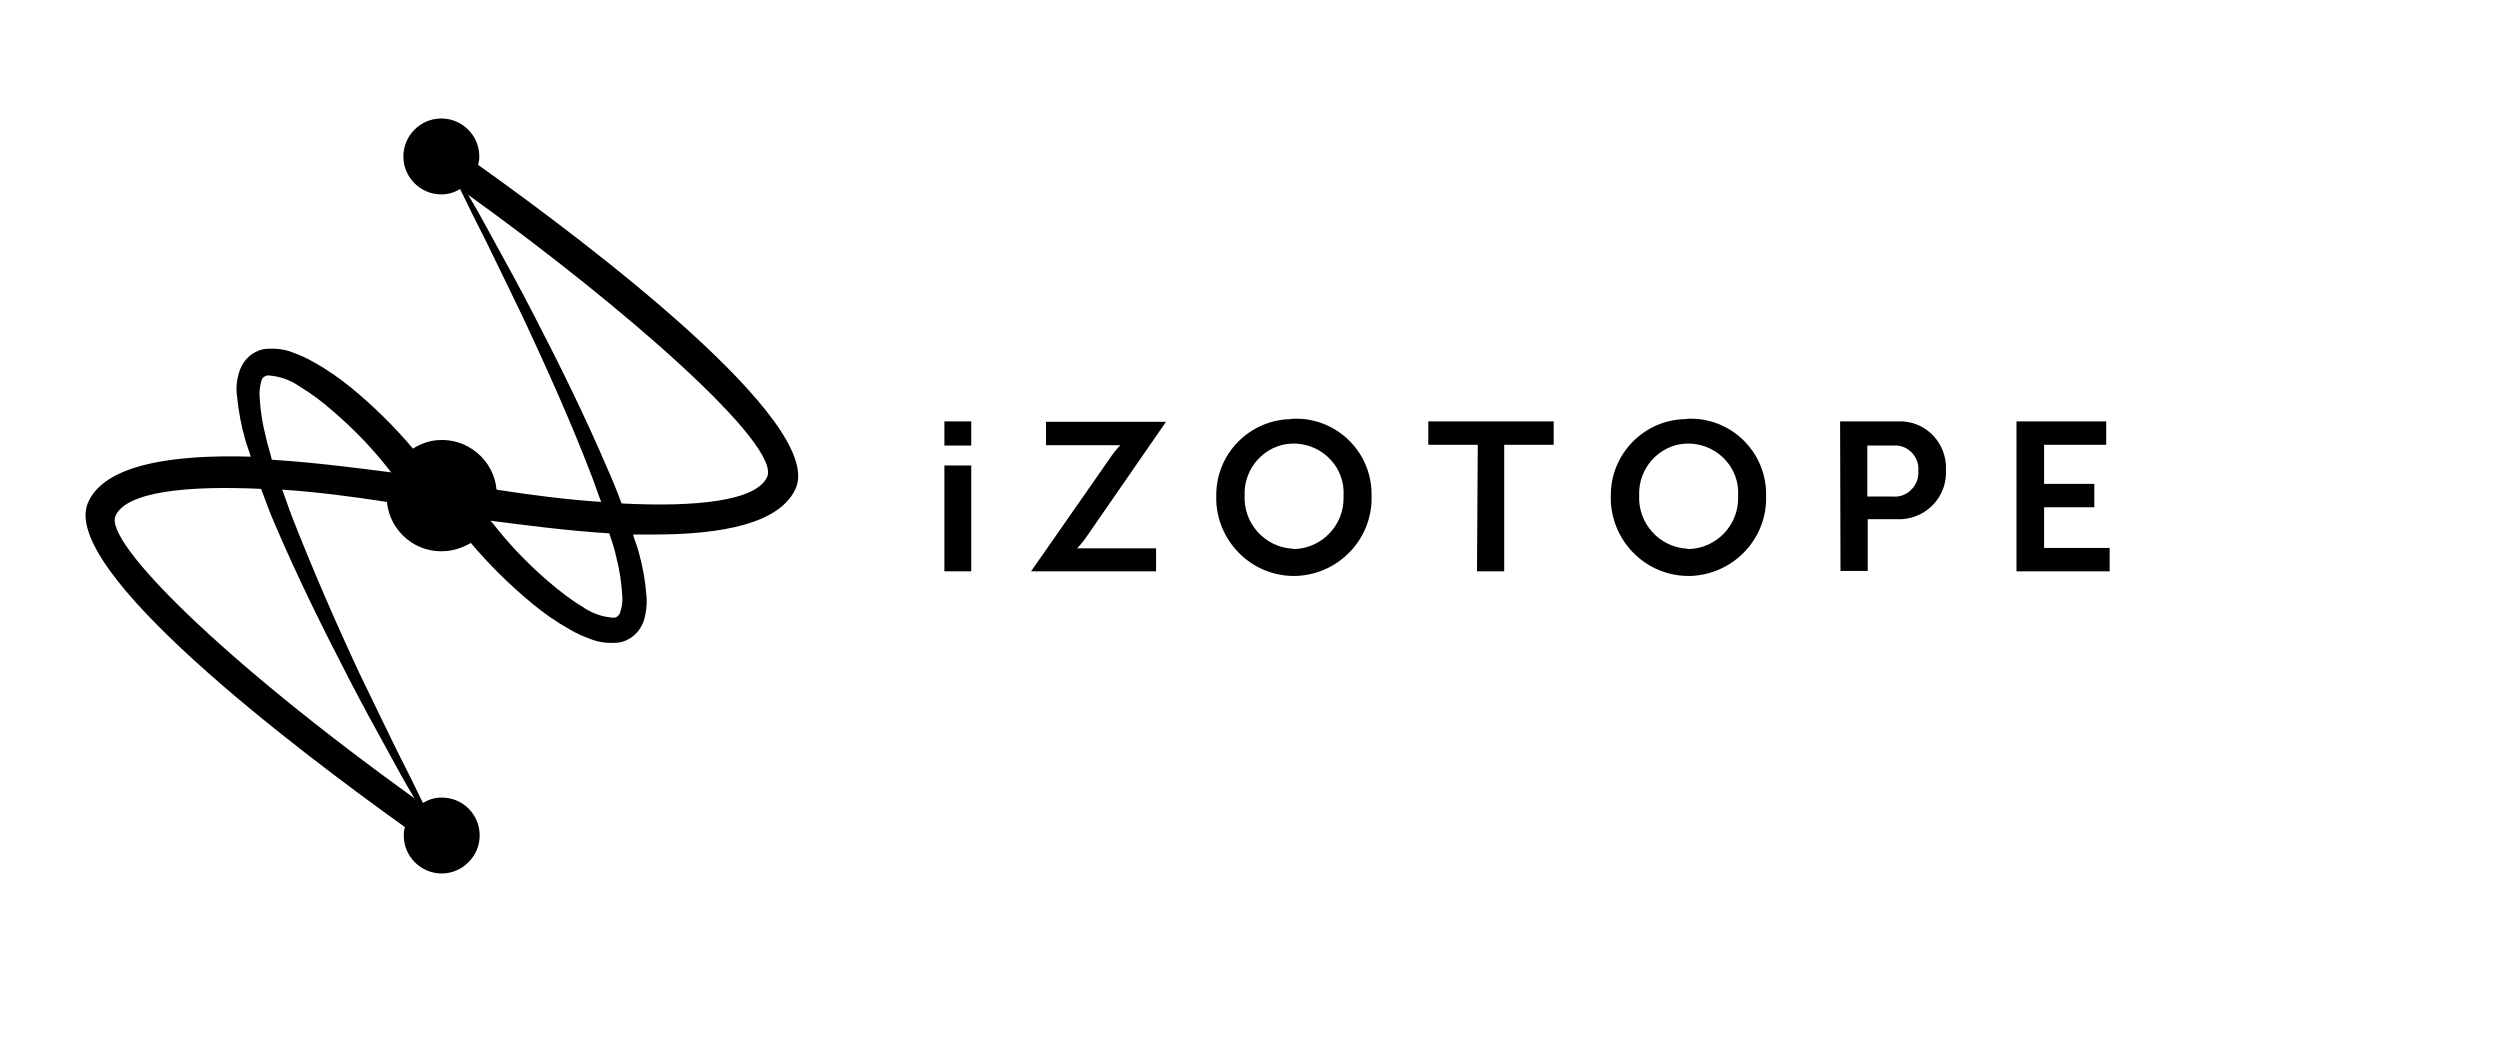<?xml version="1.0" encoding="UTF-8"?> <!-- Generator: Adobe Illustrator 23.0.6, SVG Export Plug-In . SVG Version: 6.00 Build 0) --> <svg xmlns="http://www.w3.org/2000/svg" xmlns:xlink="http://www.w3.org/1999/xlink" id="layer" x="0px" y="0px" viewBox="0 0 652 272" style="enable-background:new 0 0 652 272;" xml:space="preserve"> <g> <path d="M246.3,109.9h7v6.3h-7V109.9z M246.3,121.4h7V149h-7V121.4z"></path> <path d="M337.5,109.2c10.9-0.3,20,8.4,20.2,19.3c0,0.3,0,0.4,0,0.7c0.4,11.2-8.4,20.5-19.5,21c-11.2,0.4-20.5-8.4-21-19.5 c0-0.4,0-1,0-1.4c-0.1-10.9,8.6-19.8,19.5-20C337,109.2,337.2,109.2,337.5,109.2z M337.5,143.2c7.3-0.2,13.1-6.3,12.9-13.6 c0-0.1,0-0.3,0-0.4c0.4-7.1-5.2-13.1-12.3-13.5c-7.1-0.4-13.1,5.2-13.5,12.3c0,0.4,0,0.8,0,1.1c-0.4,7.3,5.2,13.6,12.5,14 C337.2,143.2,337.3,143.2,337.5,143.2z"></path> <path d="M385.4,116h-12.9v-6.1h32.7v6.1h-12.9v33h-7.1L385.4,116L385.4,116z"></path> <path d="M440.4,109.2c10.9-0.3,20,8.4,20.2,19.3c0,0.3,0,0.4,0,0.7c0.4,11.2-8.4,20.5-19.5,21c-11.2,0.4-20.5-8.4-21-19.5 c0-0.4,0-1,0-1.4c-0.1-10.9,8.7-19.9,19.6-20C440.1,109.2,440.2,109.2,440.4,109.2z M440.4,143.2c7.3-0.2,13.1-6.3,12.9-13.6 c0-0.1,0-0.3,0-0.4c0.4-7.1-5.2-13.1-12.3-13.5c-7.1-0.4-13.1,5.2-13.5,12.3c0,0.4,0,0.8,0,1.1c-0.4,7.3,5.2,13.6,12.5,14 C440.2,143.2,440.3,143.2,440.4,143.2z"></path> <path d="M479.9,109.9H495c6.6-0.3,12.1,4.8,12.5,11.4c0,0.4,0,0.9,0,1.2c0.4,6.8-4.8,12.5-11.5,12.9c-0.3,0-0.6,0-0.9,0h-8v13.5 h-7.1L479.9,109.9L479.9,109.9z M493.7,129.5c3.4,0.3,6.3-2.4,6.6-5.7c0-0.4,0-0.6,0-1c0.3-3.3-2.2-6.3-5.5-6.6c-0.4,0-0.6,0-1,0 H487v13.3H493.7z"></path> <path d="M525.9,109.9h23.4v6.1h-16.2v10.2h13.1v6.1h-13.1v10.6h17.1v6.1h-24.3V109.9z"></path> <path d="M280.9,143c1.1-1.1,2-2.3,2.8-3.5l20.4-29.5h-31.3v6.1h19.4c-1.1,1.1-2,2.3-2.8,3.5L268.9,149h32.6V143H280.9z"></path> <path d="M124.7,43c0.2-0.7,0.3-1.4,0.3-2.2c0-5.5-4.5-9.9-9.9-9.9c-5.5,0-9.9,4.5-9.9,9.9s4.4,9.9,9.9,9.9c1.8,0,3.4-0.5,4.9-1.4 c2.2,4.6,4.5,9.2,6.8,13.7c3.3,6.7,6.5,13.4,9.8,20.2c6.3,13.5,12.4,27.1,17.7,40.9c0.9,2.3,1.6,4.6,2.5,6.8 c-9-0.6-18.4-1.8-27.3-3.2c-0.7-7.8-7.7-13.6-15.5-12.9c-2.3,0.2-4.4,1-6.3,2.2c-4.8-5.7-10.2-11-16-15.8c-3.1-2.5-6.3-4.8-9.8-6.7 c-1.8-1.1-3.7-1.9-5.6-2.6c-2.3-0.9-4.7-1.1-7.1-0.9c-3,0.4-5.5,2.5-6.6,5.4c-0.8,2.2-1.1,4.5-0.8,6.8c0.4,4,1.1,7.8,2.2,11.6 c0.4,1.5,1,2.8,1.4,4.3c-19.5-0.6-38.2,1.8-42.5,12.1c-7.2,17.5,53.5,63.6,82.7,84.5c-0.2,0.7-0.3,1.4-0.3,2.2 c0,5.5,4.5,9.9,9.9,9.9s9.9-4.5,9.9-9.9c0-5.5-4.4-9.9-9.9-9.9c-1.8,0-3.4,0.5-4.9,1.4c-2.2-4.6-4.5-9.2-6.8-13.7 c-3.3-6.7-6.5-13.4-9.8-20.2c-6.3-13.5-12.2-27.1-17.6-40.9c-0.9-2.3-1.6-4.6-2.5-6.9c9,0.6,18.3,1.8,27.3,3.2 c0.8,7.8,7.7,13.6,15.6,12.8c2.2-0.2,4.4-1,6.3-2.1c4.8,5.7,10.2,11,16,15.8c3,2.5,6.3,4.8,9.7,6.7c1.8,1.1,3.7,1.9,5.6,2.6 c2.3,0.9,4.7,1.1,7.1,0.9c3-0.4,5.5-2.5,6.6-5.4c0.7-2.2,1-4.5,0.8-6.8c-0.3-4-1-7.9-2.1-11.7c-0.4-1.5-1-2.8-1.4-4.3 c1.8,0,3.7,0,5.5,0c17.5,0,33-2.8,37-12.2C214.7,109.9,153.9,63.8,124.7,43z M71.6,136.5c5.9,13.8,12.5,27.2,19.4,40.5 c3.4,6.6,7,13.2,10.6,19.7c2.1,3.9,4.2,7.7,6.5,11.5c-50.5-36.3-80.9-66.8-78-73.6c2.7-6.4,18.8-8,38-7.1 C69.2,130.5,70.3,133.5,71.6,136.5z M69.3,113.8c-0.9-3.4-1.4-6.9-1.6-10.4c-0.1-1.4,0.1-2.8,0.5-4.2c0.1-0.4,0.4-0.7,0.6-0.9 c0.4-0.2,0.7-0.4,1.1-0.4c3,0.2,5.9,1.2,8.4,3c3,1.8,5.9,4,8.5,6.3c5.5,4.7,10.5,9.9,14.9,15.6l0,0l0,0c0,0.2,0.3,0.2,0.4,0.4l0,0 c-8.7-1.1-19.9-2.6-31.2-3.3C70.4,117.8,69.7,115.8,69.3,113.8z M160.7,145.2c0.9,3.4,1.4,6.9,1.6,10.4c0.1,1.4-0.1,2.8-0.6,4.2 c-0.1,0.4-0.4,0.7-0.6,0.9c-0.4,0.3-0.7,0.4-1.1,0.4c-3-0.2-5.8-1.2-8.3-3c-3-1.8-5.8-4-8.5-6.3c-5.5-4.7-10.5-9.9-14.9-15.6l0,0 l0,0c-0.2-0.1-0.3-0.3-0.4-0.4l0,0c8.6,1.1,19.8,2.6,31,3.3C159.6,141.2,160.3,143.2,160.7,145.2z M200.1,124.3 c-2.7,6.4-18.8,8-38,7c-1.1-3-2.3-6-3.6-8.9c-5.9-13.8-12.5-27.2-19.4-40.5c-3.4-6.6-7-13.2-10.6-19.7c-2.1-3.9-4.2-7.7-6.4-11.4 C164.2,81.1,203.5,116,200.1,124.3z"></path> </g> </svg> 